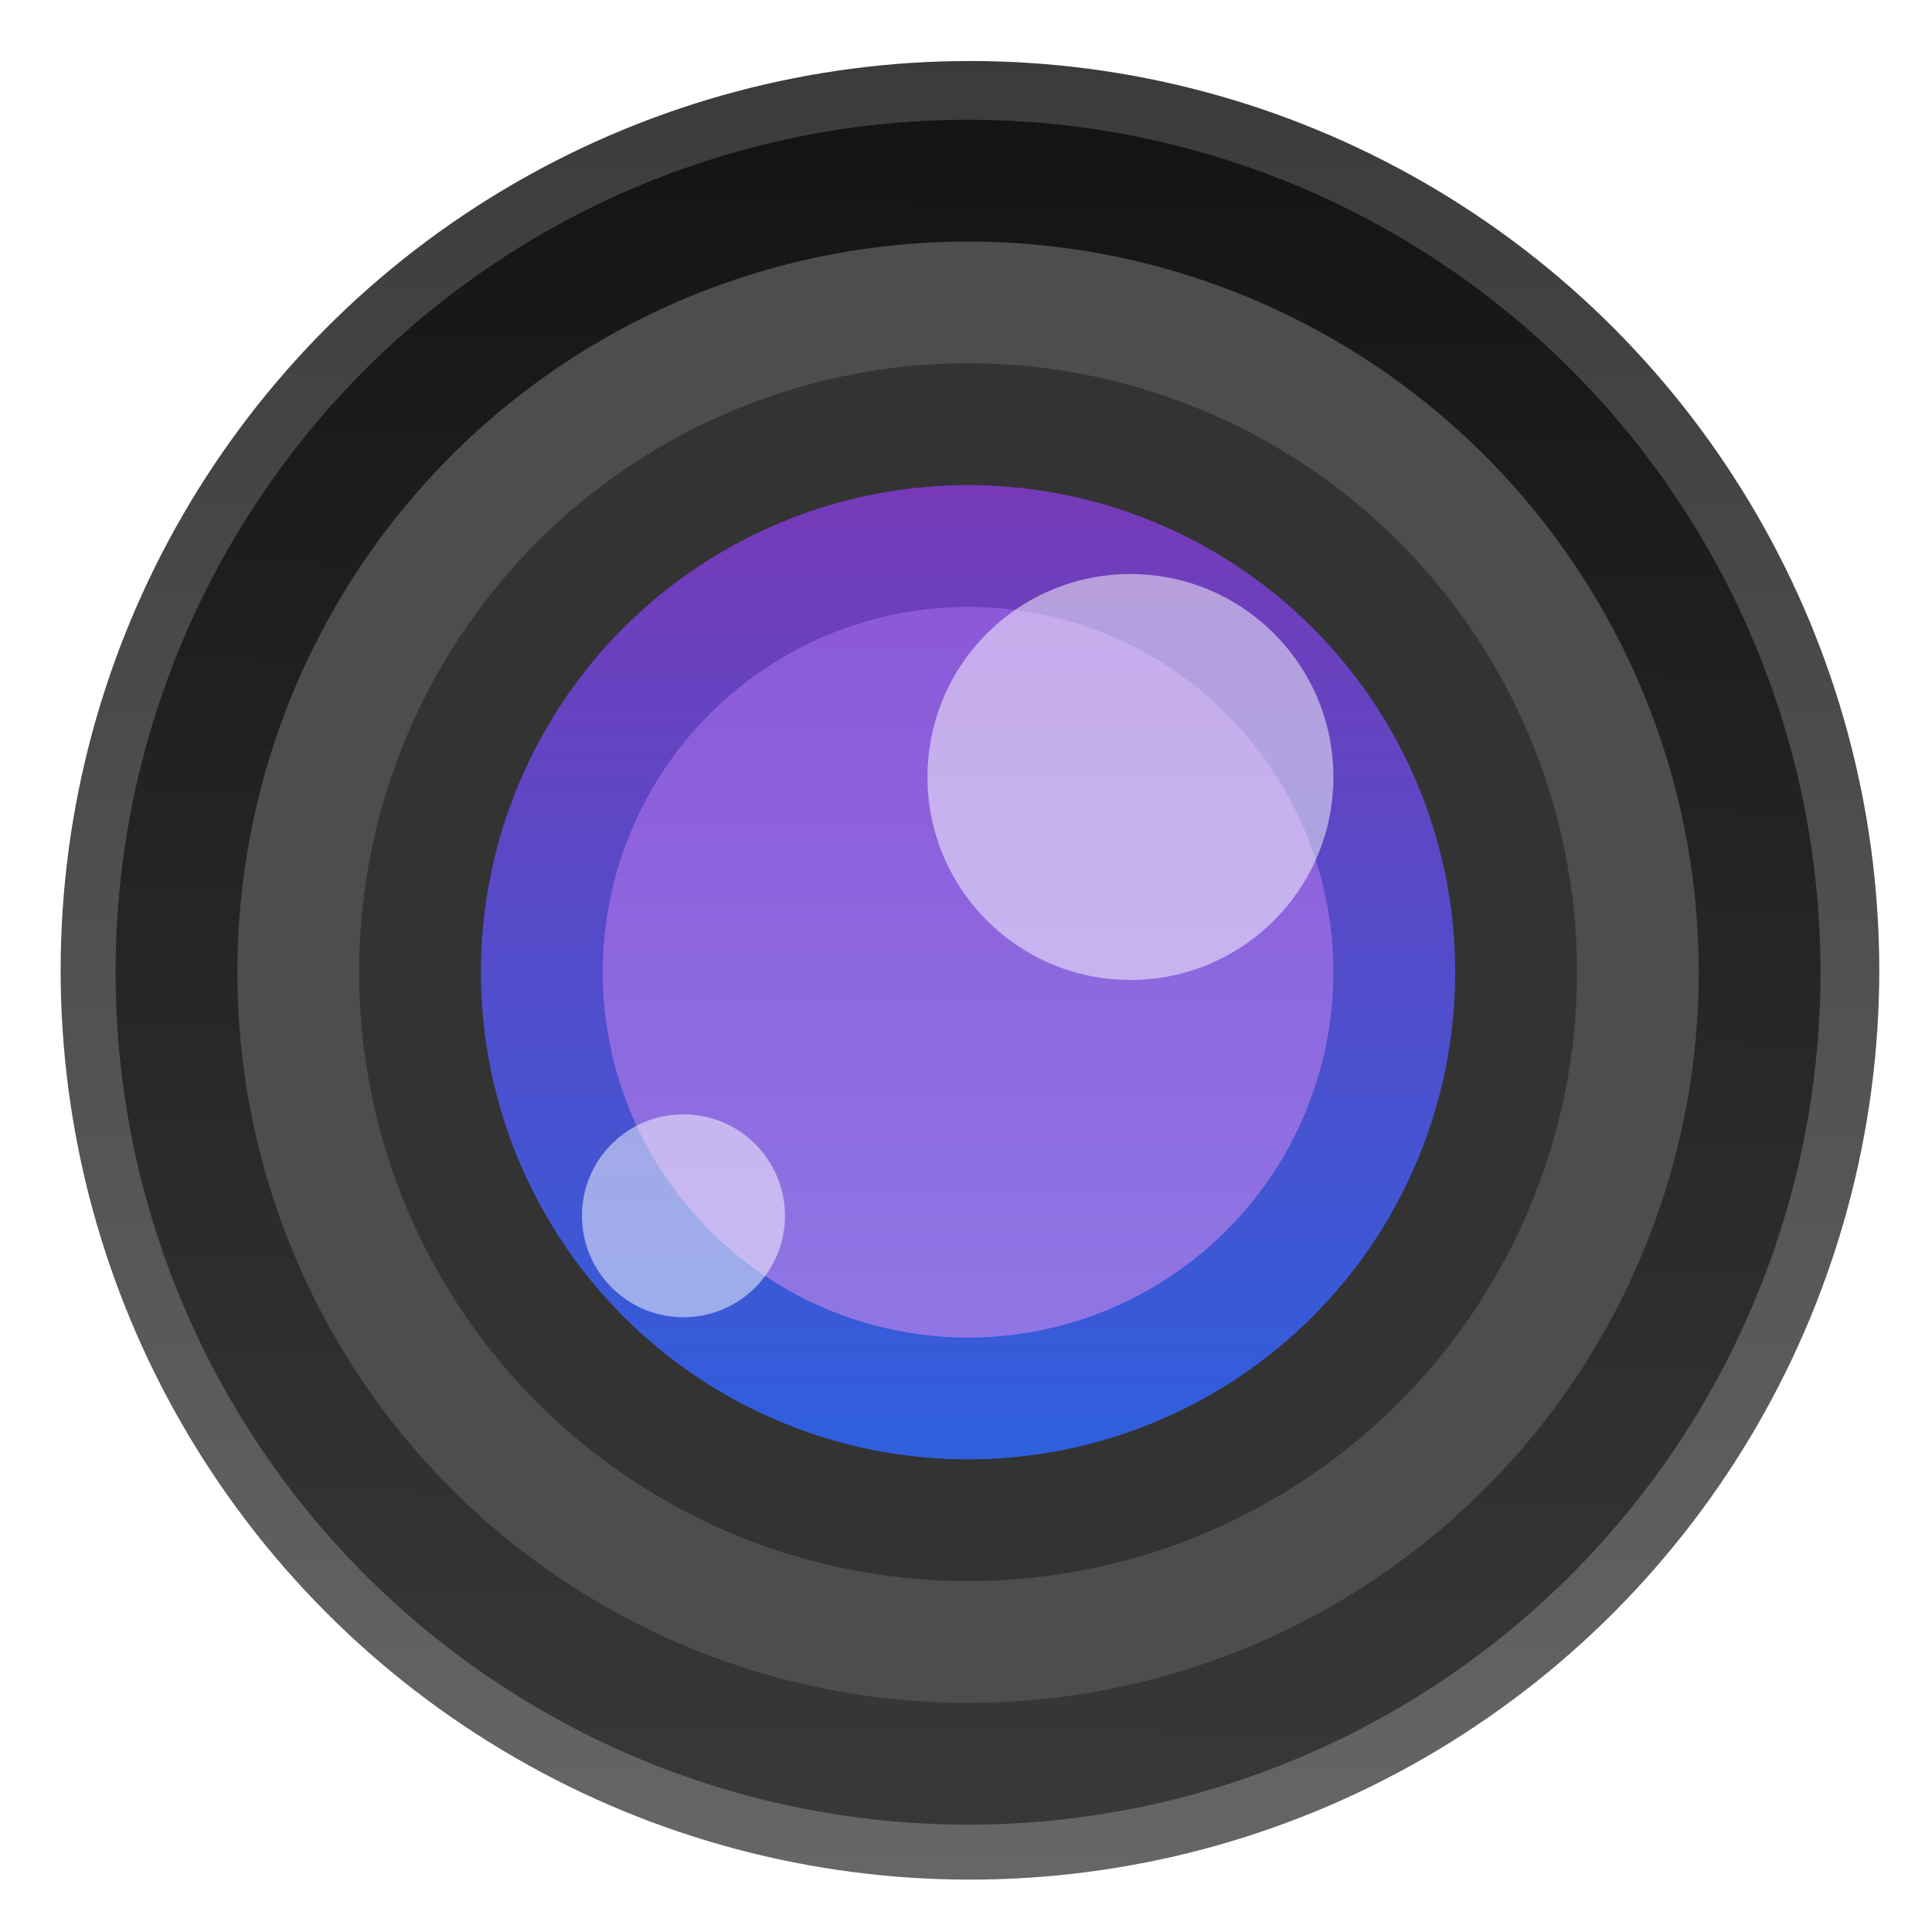 <svg xmlns="http://www.w3.org/2000/svg" xmlns:xlink="http://www.w3.org/1999/xlink" width="64" height="64"><defs><linearGradient id="a"><stop offset="0" stop-color="#8c59d9"/><stop offset="1" stop-color="#8f76e4"/></linearGradient><linearGradient id="c" x1="99.036" x2="99.036" y1="-.505" y2="199.84" gradientTransform="translate(33.875 62.237) scale(4.781)" gradientUnits="userSpaceOnUse"><stop offset="0" stop-color="#3b3b3b"/><stop offset="1" stop-color="#666"/></linearGradient><linearGradient id="d" x1="522.44" x2="510.59" y1="24.766" y2="1052.4" gradientTransform="translate(2 2.11) scale(.996)" gradientUnits="userSpaceOnUse"><stop offset="0" stop-color="#111"/><stop offset="1" stop-color="#3b3b3b"/></linearGradient><linearGradient xlink:href="#a" id="f" x1="23.487" x2="23.487" y1="15.18" y2="32.913" gradientUnits="userSpaceOnUse"/><linearGradient id="e" x1="520" x2="520" y1="272.36" y2="792.36" gradientTransform="translate(2 2.11) scale(.996)" gradientUnits="userSpaceOnUse"><stop offset="0" stop-color="#7839b7"/><stop offset="1" stop-color="#2f5fdd"/></linearGradient><filter id="b" width="1.072" height="1.072" x="-.036" y="-.036" color-interpolation-filters="sRGB"><feGaussianBlur stdDeviation="14.344"/></filter></defs><g stroke-width="15.938" transform="translate(-.125 -1.9) scale(.063)"><circle cx="512" cy="540.36" r="478.12" color="#000" filter="url(#b)" opacity=".25"/><circle cx="512" cy="540.36" r="478.12" fill="url(#c)" color="#000"/><circle cx="511" cy="541.36" r="448.24" fill="url(#d)"/><circle cx="24" cy="24" r="18" fill="#4d4d4d" transform="translate(-1.273 29.081) scale(21.345)"/><circle cx="24" cy="24" r="15" fill="#333" transform="translate(-1.273 29.081) scale(21.345)"/><circle cx="511" cy="541.36" r="256.14" fill="url(#e)"/><circle cx="24" cy="24" r="9" fill="url(#f)" transform="translate(-1.273 29.081) scale(21.345)"/><circle cx="596.38" cy="438.71" r="106.72" fill="#fff" opacity=".5"/><circle cx="361.36" cy="669.43" r="53.362" fill="#fff" opacity=".5"/></g></svg>